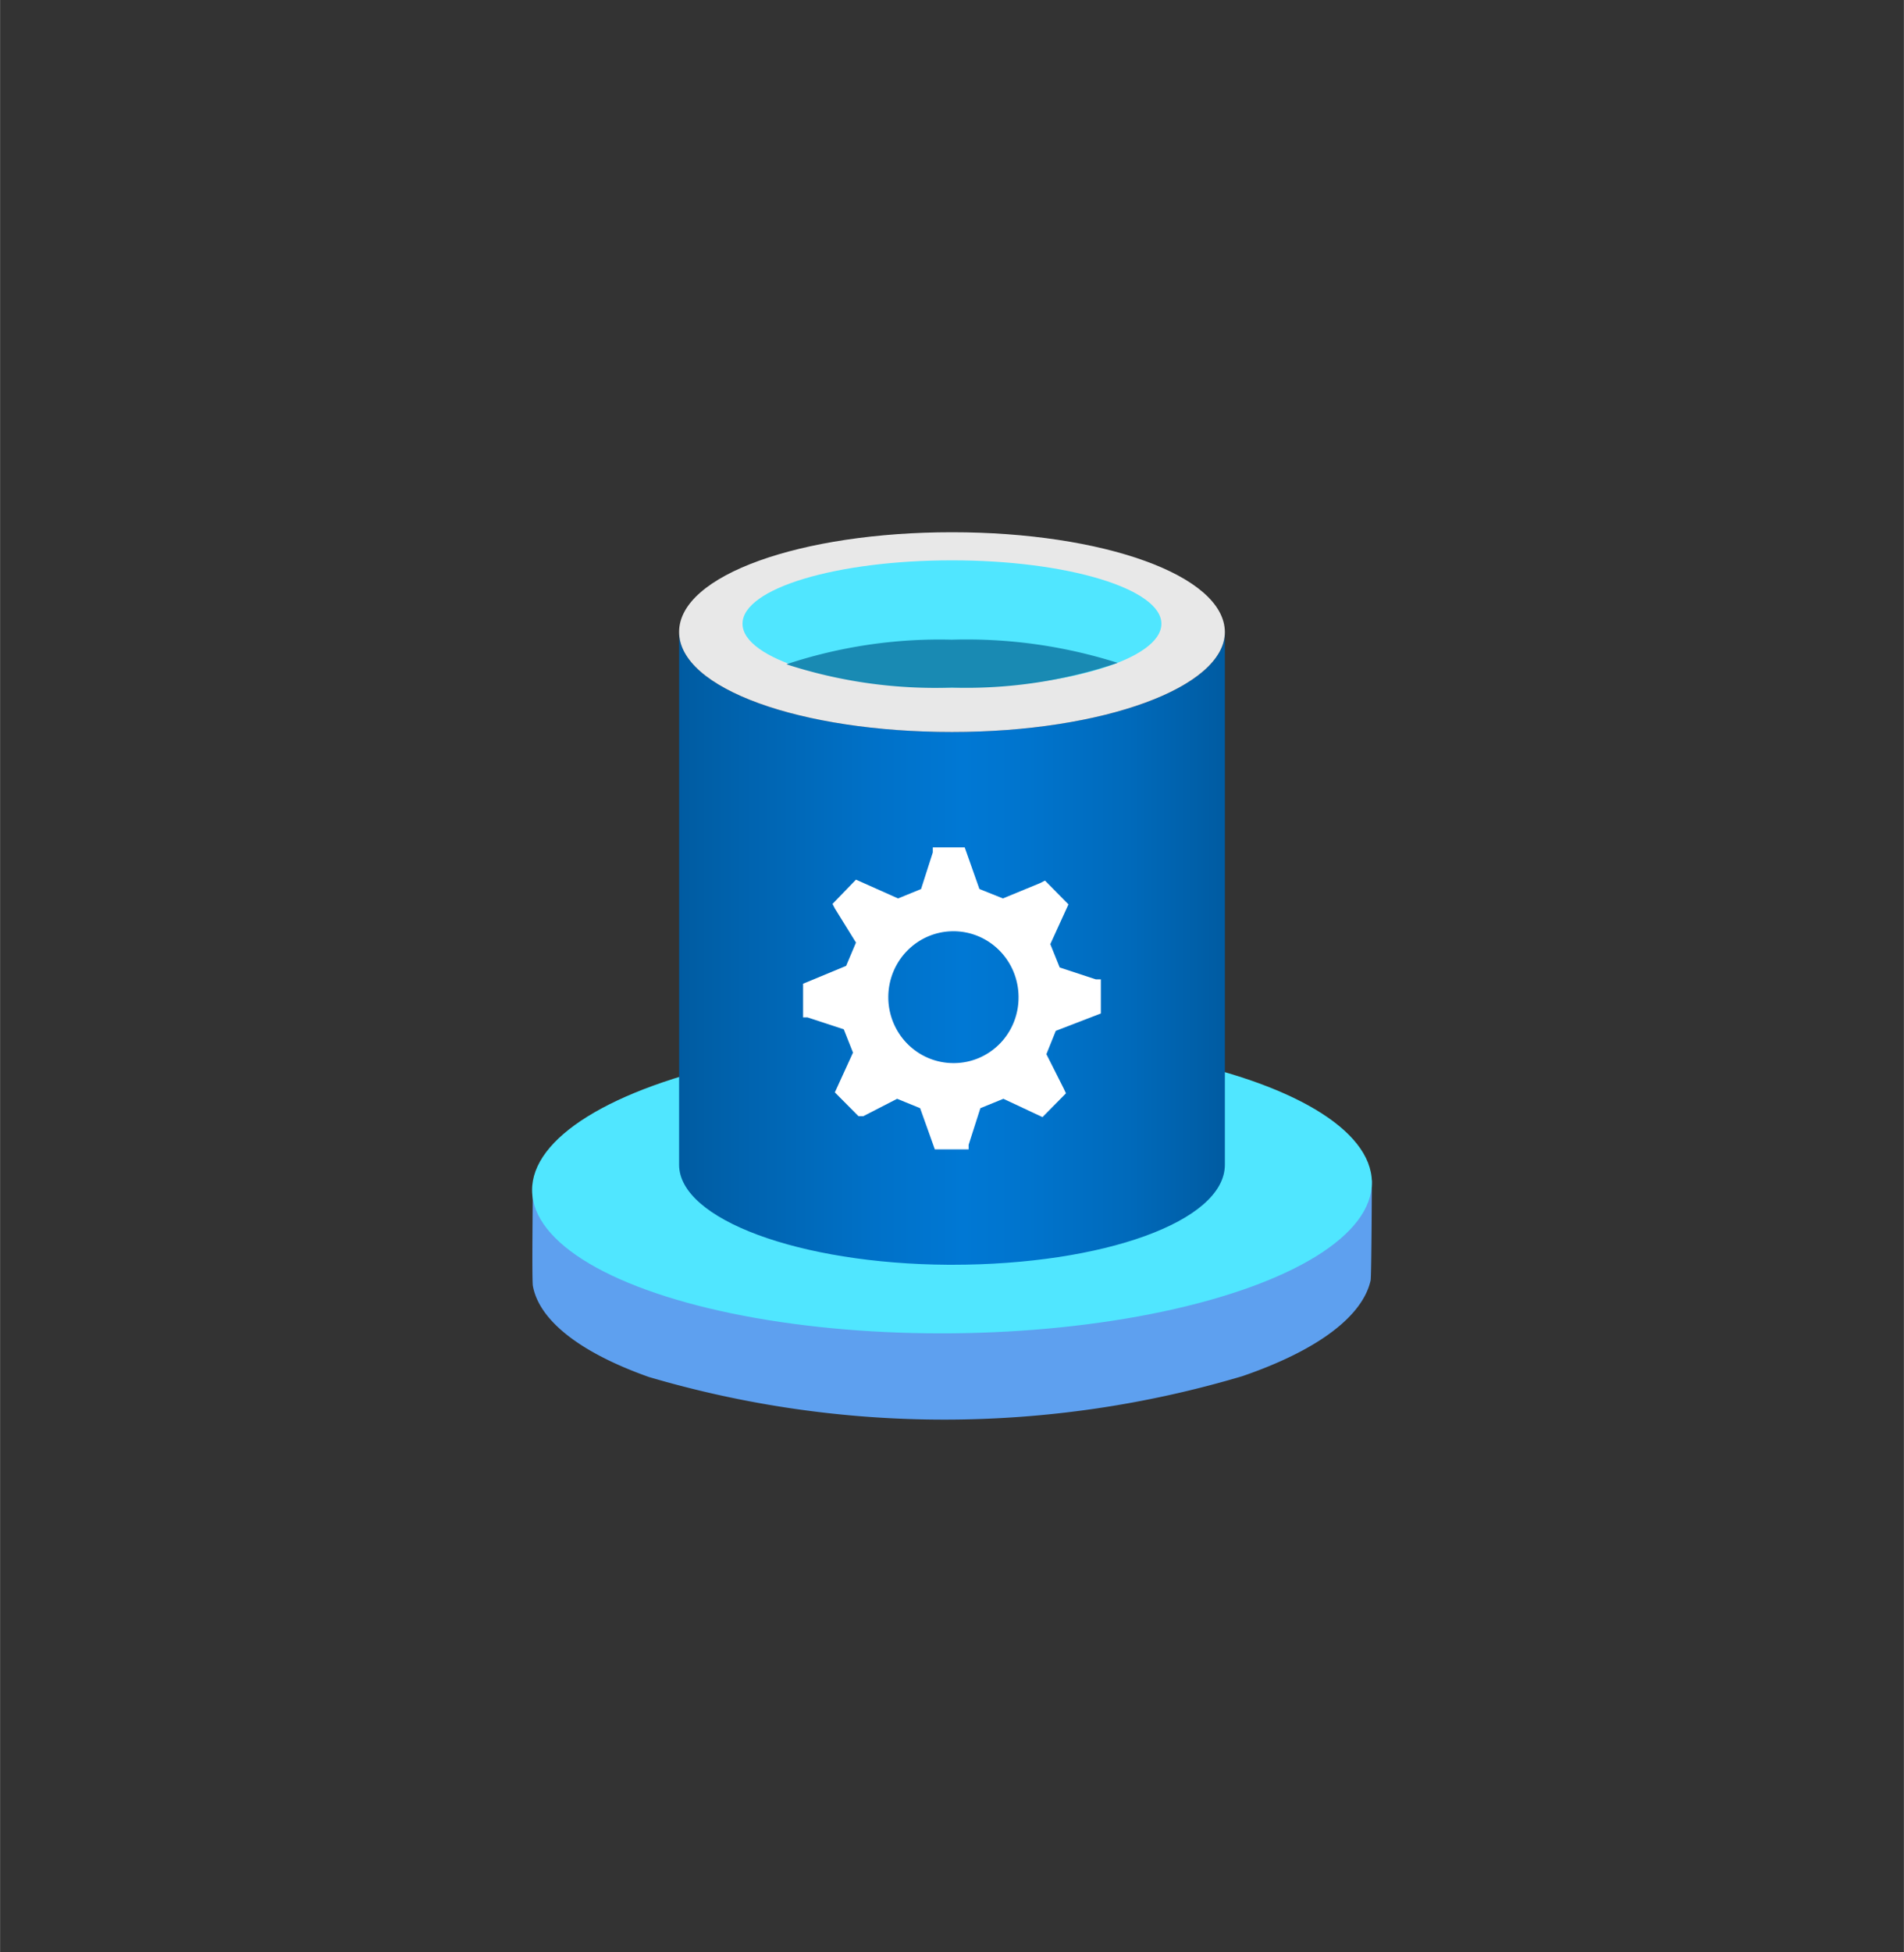 <?xml version="1.0" encoding="UTF-8" standalone="no"?>
<!DOCTYPE svg PUBLIC "-//W3C//DTD SVG 1.1//EN" "http://www.w3.org/Graphics/SVG/1.1/DTD/svg11.dtd">
<!-- Generated by Microsoft Visio, SVG Export Azure Arc Data Controller.svg Page-1 -->
<svg xmlns="http://www.w3.org/2000/svg" xmlns:xlink="http://www.w3.org/1999/xlink" xmlns:ev="http://www.w3.org/2001/xml-events"
		width="1.69in" height="1.732in" viewBox="0 0 121.674 124.709" xml:space="preserve" color-interpolation-filters="sRGB"
		class="st8">
	<rect x="0" y="0" width="121.674" height="124.709" fill="#333333" stroke="none"/>
	<style type="text/css">
	<![CDATA[
		.st1 {fill:#5ea0ef;stroke:none;stroke-linecap:butt;stroke-width:34}
		.st2 {fill:#50e6ff;stroke:none;stroke-linecap:butt;stroke-width:34}
		.st3 {fill:url(#grad0-10);stroke:none;stroke-linecap:butt;stroke-width:34}
		.st4 {fill:#e8e8e8}
		.st5 {stroke:none;stroke-linecap:butt;stroke-width:34}
		.st6 {fill:#198ab3;stroke:none;stroke-linecap:butt;stroke-width:34}
		.st7 {fill:#ffffff;stroke:none;stroke-linecap:butt;stroke-width:34}
		.st8 {fill:none;fill-rule:evenodd;font-size:12px;overflow:visible;stroke-linecap:square;stroke-miterlimit:3}
	]]>
	</style>

	<defs id="Patterns_And_Gradients">
		<linearGradient id="grad0-10" x1="0" y1="0" x2="1" y2="0" gradientTransform="rotate(0 0.5 0.5)">
			<stop offset="0" stop-color="#005ba1" stop-opacity="1"/>
			<stop offset="0.07" stop-color="#0060a9" stop-opacity="1"/>
			<stop offset="0.36" stop-color="#0071c8" stop-opacity="1"/>
			<stop offset="0.52" stop-color="#0078d4" stop-opacity="1"/>
			<stop offset="0.64" stop-color="#0074cd" stop-opacity="1"/>
			<stop offset="0.82" stop-color="#006abb" stop-opacity="1"/>
			<stop offset="1" stop-color="#005ba1" stop-opacity="1"/>
		</linearGradient>
	</defs>
	<g>
		<title>Page-1</title>
		<g id="group6954-1" transform="translate(33.907,-34.016)">
			<title>Azure Arc Data Controller.6954</title>
			<g id="group6955-2">
				<title>Data_controller</title>
				<g id="shape6956-3" transform="translate(0.073,1.42109E-14)">
					<title>Sheet.6956</title>
					<path d="M53.61 115.82 C53.11 118.04 50.37 120.23 45.42 121.93 A67.547 68.363 0 0 1 7.47 121.98 C2.91 120.36
								 0.45 118.28 0.07 116.16 C0 115.78 0.07 109.93 0.07 109.93 L53.69 109.42 C53.69 109.42 53.67 115.55
								 53.61 115.82 Z" class="st1"/>
				</g>
				<g id="shape6957-5" transform="translate(-1.064,-5.24) rotate(-0.575)">
					<title>Sheet.6957</title>
					<ellipse cx="26.837" cy="115.318" rx="26.837" ry="9.391" class="st2"/>
				</g>
				<g id="shape6958-7" transform="translate(9.489,-9.895)">
					<title>Sheet.6958</title>
					<path d="M17.44 90.67 C7.81 90.67 0 87.92 0 84.28 L0 118.32 C0 121.8 7.67 124.65 17.21 124.71 L17.44 124.71 C27.07
								 124.71 34.88 121.95 34.88 118.32 L34.88 84.28 C34.88 87.84 27.07 90.67 17.44 90.67 Z" class="st3"/>
				</g>
				<g id="shape6959-11" transform="translate(9.489,-43.932)">
					<title>Sheet.6959</title>
					<path d="M34.88 118.32 C34.88 121.87 27.06 124.71 17.44 124.71 C7.82 124.71 0 121.96 0 118.32 C0 114.68 7.81
								 111.95 17.44 111.95 C27.07 111.95 34.88 114.7 34.88 118.34 L34.88 118.32 Z" class="st4"/>
					<path d="M34.88 118.32 C34.88 121.87 27.06 124.71 17.44 124.71 C7.82 124.71 0 121.96 0 118.32 C0 114.68 7.81
								 111.95 17.44 111.95 C27.07 111.95 34.88 114.7 34.88 118.34" class="st5"/>
				</g>
				<g id="shape6960-14" transform="translate(13.542,-46.767)">
					<title>Sheet.6960</title>
					<path d="M26.77 120.63 C26.77 122.89 20.76 124.71 13.39 124.71 C6.01 124.71 0 122.89 0 120.63 C0 118.37 6.01
								 116.58 13.39 116.58 C20.76 116.58 26.77 118.4 26.77 120.63 Z" class="st2"/>
				</g>
				<g id="shape6961-16" transform="translate(16.346,-46.767)">
					<title>Sheet.6961</title>
					<path d="M10.58 121.65 A31.394 31.773 -180 0 0 -0 123.22 A31.043 31.418 -180 0 0 10.58 124.71 A30.389 30.756
								 -180 0 0 21.17 123.13 A32.167 32.555 -180 0 0 10.58 121.65 Z" class="st6"/>
				</g>
				<g id="shape6962-18" transform="translate(17.413,-17.268)">
					<title>Sheet.6962</title>
					<path d="M19.03 116.03 L19.03 113.85 L18.71 113.85 L16.4 113.09 L15.8 111.6 L16.96 109.06 L15.46 107.54 L15.15
								 107.7 L12.77 108.68 L11.27 108.08 L10.33 105.42 L8.29 105.42 L8.29 105.74 L7.54 108.08 L6.07 108.68
								 L3.38 107.48 L1.88 109.03 L2.03 109.32 L3.38 111.5 L2.75 112.99 L0 114.13 L0 116.28 L0.28 116.28
								 L2.6 117.04 L3.19 118.53 L2.03 121.07 L3.54 122.59 L3.85 122.59 L6.01 121.48 L7.48 122.08 L8.42
								 124.71 L10.58 124.71 L10.58 124.42 L11.33 122.08 L12.8 121.48 L15.3 122.65 L16.8 121.13 L16.65 120.81
								 L15.55 118.63 L16.15 117.14 L19.03 116.03 ZM9.64 119.2 A4.162 4.212 0 1 1 13.77 114.95 L13.77
								 114.99 A4.137 4.187 0 0 1 9.67 119.2 L9.45 119.2 L9.64 119.2 Z" class="st7"/>
				</g>
			</g>
		</g>
	</g>
</svg>
